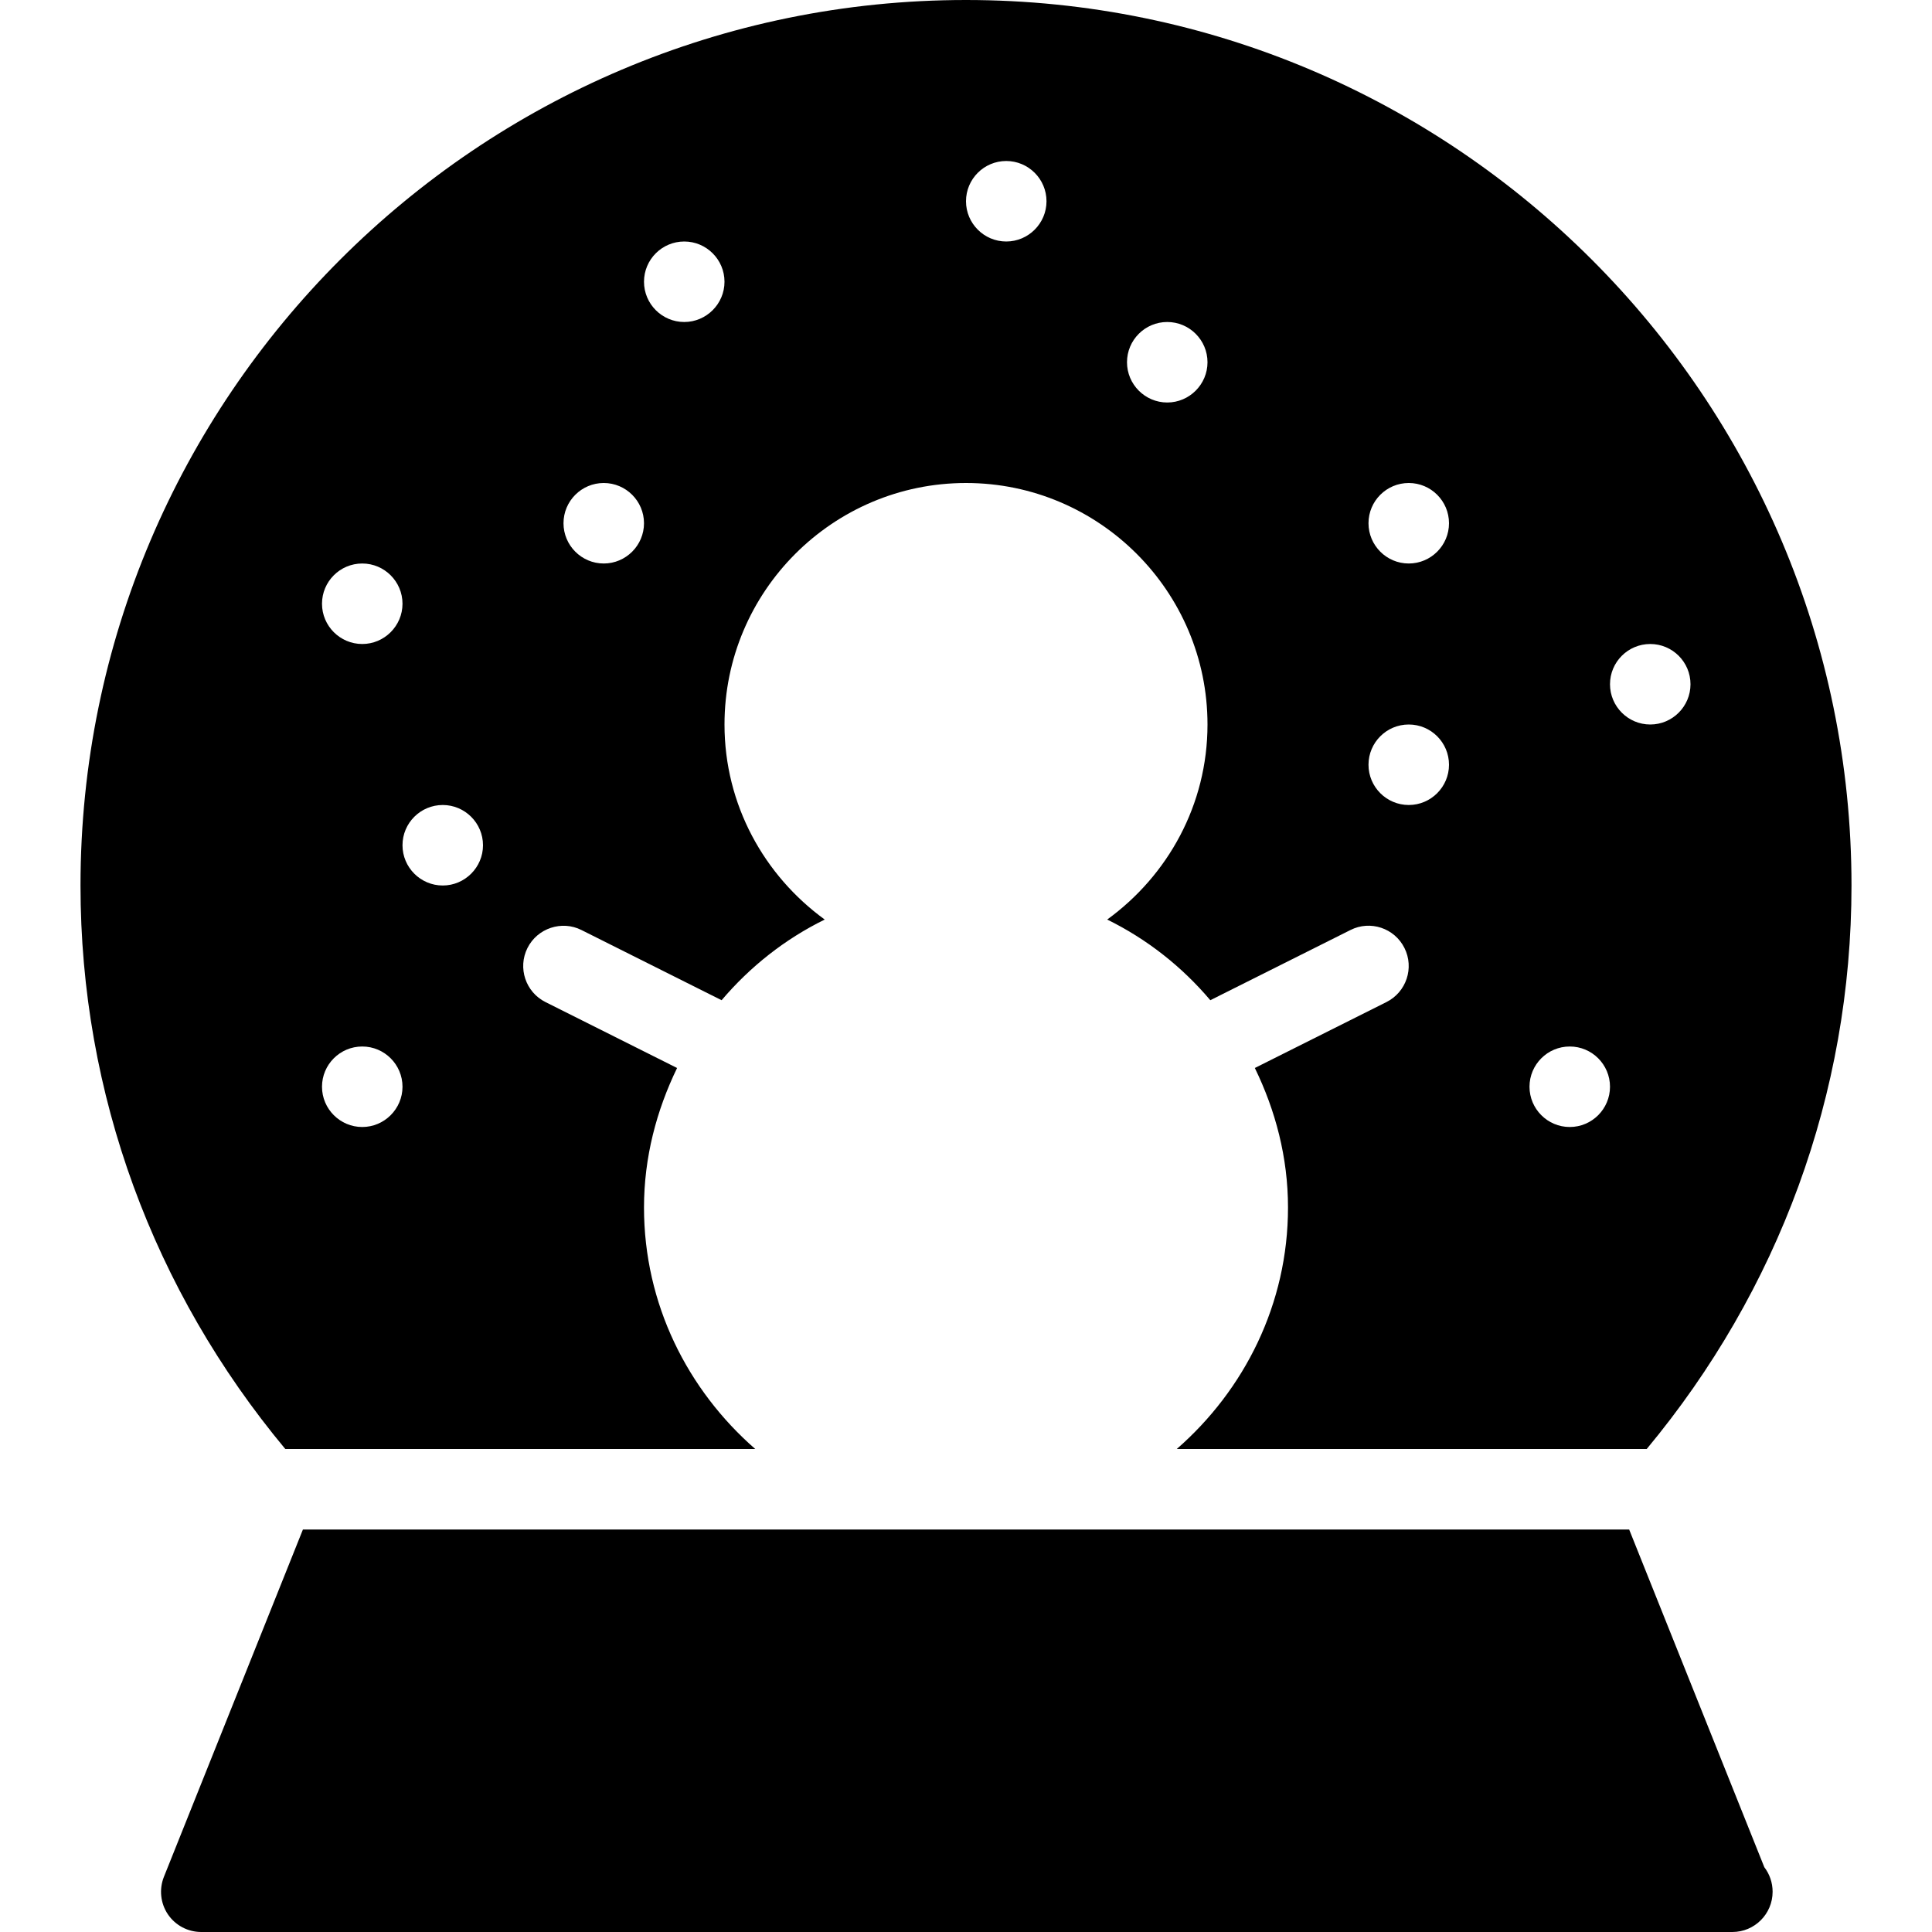 <?xml version="1.0" encoding="utf-8"?>
<!-- Generator: Adobe Illustrator 19.2.0, SVG Export Plug-In . SVG Version: 6.00 Build 0)  -->
<svg version="1.1" xmlns="http://www.w3.org/2000/svg" xmlns:xlink="http://www.w3.org/1999/xlink" x="0px" y="0px" width="24px"
	 height="24px" viewBox="0 0 24 24" enable-background="new 0 0 24 24" xml:space="preserve">
<g id="Filled_Icons">
	<g>
		<path d="M20.238,19H3.763l-1.727,4.315c-0.061,0.154-0.043,0.328,0.05,0.466C2.179,23.918,2.334,24,2.5,24h19
			c0.008,0,0.016,0,0.02,0c0.276,0,0.5-0.224,0.5-0.5c0-0.114-0.038-0.22-0.103-0.305L20.238,19z"/>
		<path d="M9.382,18C8.542,17.267,8,16.2,8,15c0-0.624,0.156-1.207,0.411-1.733l-1.635-0.819c-0.247-0.124-0.347-0.424-0.224-0.671
			c0.124-0.248,0.428-0.347,0.671-0.224l1.741,0.872c0.354-0.417,0.786-0.759,1.281-1.002C9.494,10.877,9,9.998,9,9
			c0-1.654,1.346-3,3-3s3,1.346,3,3c0,0.998-0.494,1.877-1.246,2.423c0.495,0.243,0.928,0.585,1.281,1.002l1.741-0.872
			c0.245-0.124,0.547-0.025,0.671,0.224c0.123,0.247,0.023,0.547-0.224,0.671l-1.635,0.819C15.844,13.793,16,14.376,16,15
			c0,1.2-0.542,2.267-1.382,3h5.838C22.092,16.032,23,13.59,23,11c0-6.065-4.935-11-11-11S1,4.935,1,11c0,2.593,0.907,5.033,2.544,7
			H9.382z M20.5,8C20.776,8,21,8.224,21,8.5C21,8.775,20.776,9,20.5,9S20,8.775,20,8.5C20,8.224,20.224,8,20.5,8z M19.5,13
			c0.276,0,0.5,0.224,0.5,0.5c0,0.275-0.224,0.5-0.5,0.5S19,13.775,19,13.5C19,13.224,19.224,13,19.5,13z M17.5,6
			C17.776,6,18,6.224,18,6.5C18,6.775,17.776,7,17.5,7S17,6.775,17,6.5C17,6.224,17.224,6,17.5,6z M17.5,9C17.776,9,18,9.224,18,9.5
			c0,0.275-0.224,0.5-0.5,0.5S17,9.775,17,9.5C17,9.224,17.224,9,17.5,9z M14.5,4C14.775,4,15,4.224,15,4.5
			C15,4.775,14.775,5,14.5,5C14.224,5,14,4.775,14,4.5C14,4.224,14.224,4,14.5,4z M12.5,2C12.775,2,13,2.224,13,2.5
			C13,2.775,12.775,3,12.5,3C12.224,3,12,2.775,12,2.5C12,2.224,12.224,2,12.5,2z M8.5,3C8.775,3,9,3.224,9,3.5
			C9,3.775,8.775,4,8.5,4C8.224,4,8,3.775,8,3.5C8,3.224,8.224,3,8.5,3z M7.5,6C7.775,6,8,6.224,8,6.5C8,6.775,7.775,7,7.5,7
			C7.224,7,7,6.775,7,6.5C7,6.224,7.224,6,7.5,6z M4.5,14C4.224,14,4,13.775,4,13.5C4,13.224,4.224,13,4.5,13
			C4.775,13,5,13.224,5,13.5C5,13.775,4.775,14,4.5,14z M5.5,10C5.775,10,6,10.224,6,10.5C6,10.775,5.775,11,5.5,11
			C5.224,11,5,10.775,5,10.5C5,10.224,5.224,10,5.5,10z M4.5,7C4.775,7,5,7.224,5,7.5C5,7.775,4.775,8,4.5,8C4.224,8,4,7.775,4,7.5
			C4,7.224,4.224,7,4.5,7z"/>
	</g>
</g>
<g id="invisible_shape">
	<rect fill="none" width="24" height="24"/>
</g>
</svg>
